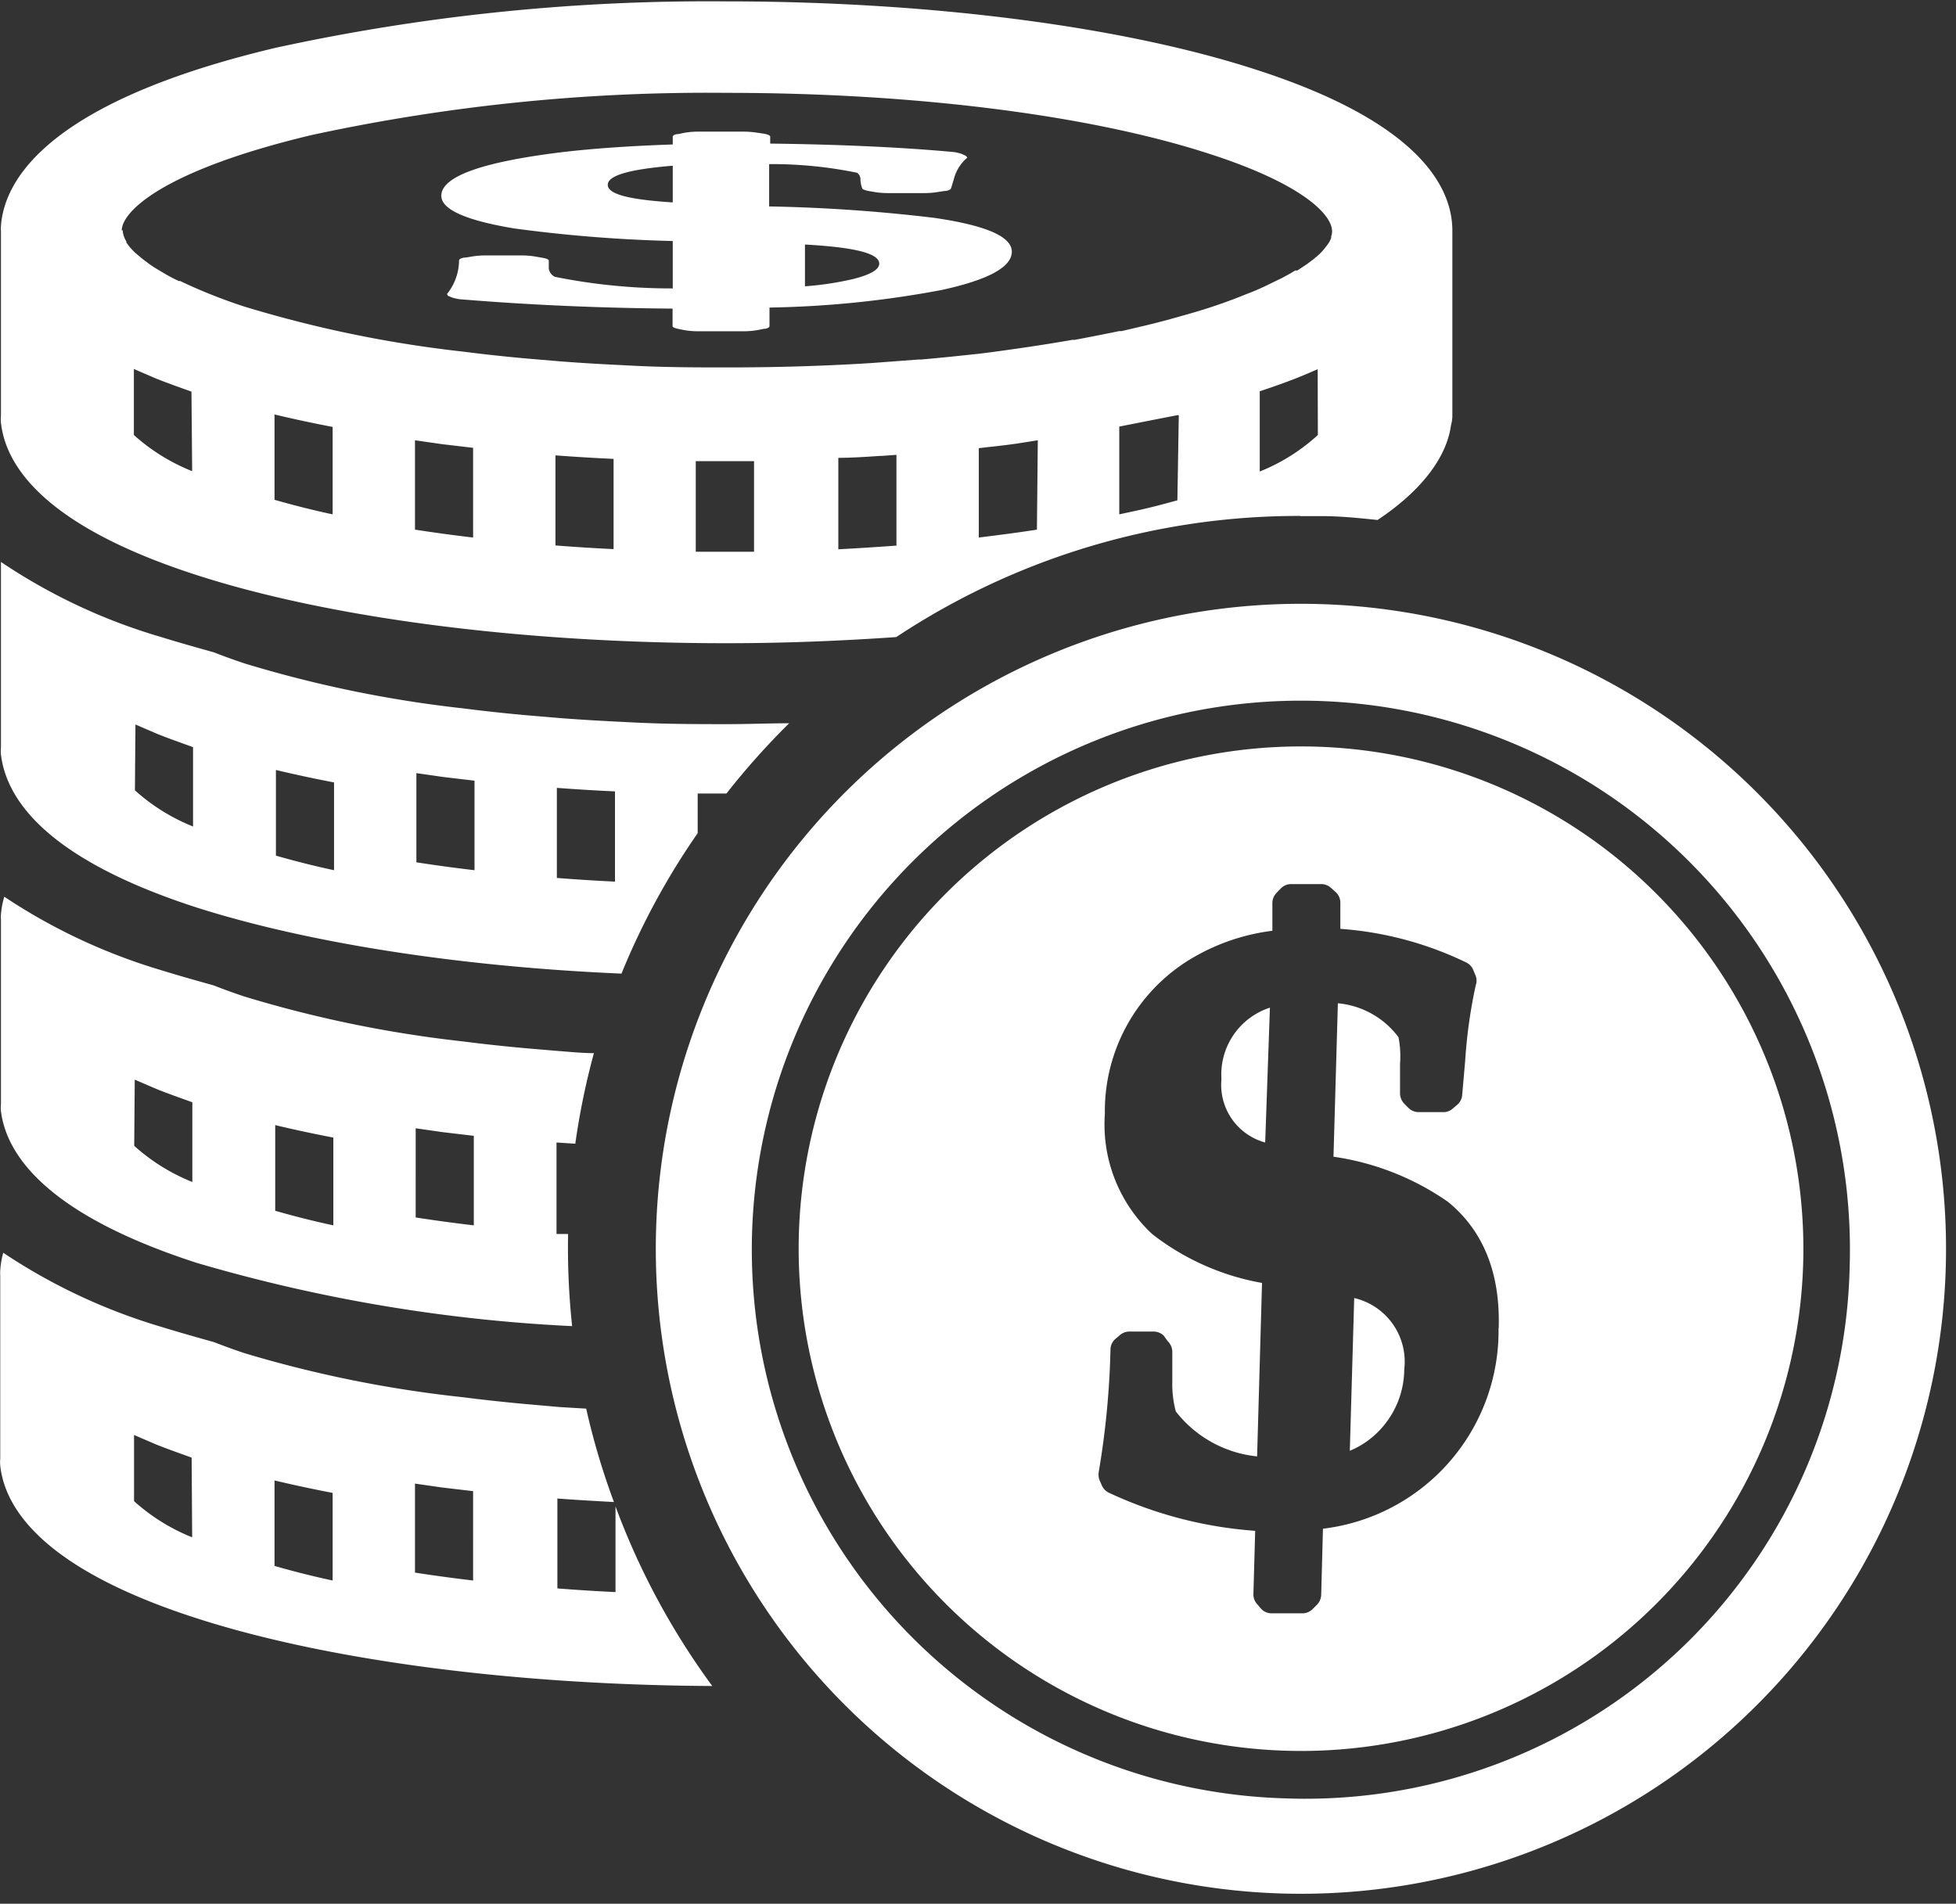 <svg xmlns="http://www.w3.org/2000/svg" viewBox="-0.054 -0.079 111.397 108.441"><rect x="-0.054" y="-0.079" width="111.397" height="108.441" fill="#333333" stroke="none"/><title>Depositphotos_61914413_4_ic</title><path d="M72.27 57.32L72 65a3.4 3.4 0 0 1-2.49-3.61 4 4 0 0 1 2.76-4.07zm38.49 14.79a36.74 36.74 0 1 1-35.67-37.78 36.74 36.74 0 0 1 35.67 37.78zm-5.47-.11a31.27 31.27 0 1 0-32.15 30.36A31 31 0 0 0 105.29 72zm-28.22 1.86l-.25 8.7a4.92 4.92 0 0 0 1.92-1.42 5.07 5.07 0 0 0 1.18-3.22 3.72 3.72 0 0 0-2.85-4.06zm25.57-2a28.61 28.61 0 1 1-10.85-23.25 28.65 28.65 0 0 1 10.85 23.27zM85.3 75.55c.09-3.12-.88-5.53-2.89-7.17a15.19 15.19 0 0 0-6.52-2.57l.25-8.74A4.85 4.85 0 0 1 79.59 59a5.42 5.42 0 0 1 .09 1.5v1.74a.88.88 0 0 0 .24.55l.24.24a.82.82 0 0 0 .56.24h1.4a.8.8 0 0 0 .55-.19l.27-.23a.81.81 0 0 0 .28-.56l.17-1.95a28.85 28.85 0 0 1 .6-4.29.79.79 0 0 0 0-.54l-.15-.36a.82.82 0 0 0-.38-.4 19.67 19.67 0 0 0-7.18-1.92v-1.47a.81.81 0 0 0-.27-.63l-.27-.24a.83.83 0 0 0-.53-.21H73.5a.82.82 0 0 0-.62.26l-.24.25a.82.82 0 0 0-.23.54v1.61a11.85 11.85 0 0 0-4.47 1.5 10.12 10.12 0 0 0-5.07 8.93 8.52 8.52 0 0 0 2.7 6.85A14.19 14.19 0 0 0 71.82 73l-.28 9.88a6.72 6.72 0 0 1-4.63-2.56 6 6 0 0 1-.2-1.68v-1.71a.85.85 0 0 0-.26-.61l-.23-.32a.83.83 0 0 0-.55-.23h-1.38a.82.82 0 0 0-.55.19l-.26.22a.81.81 0 0 0-.29.59 48.06 48.06 0 0 1-.67 7 .9.9 0 0 0 .05.47l.13.3a.82.82 0 0 0 .42.42 23.58 23.58 0 0 0 8.31 2.16l-.1 3.6a.81.81 0 0 0 .19.55l.23.27a.81.81 0 0 0 .6.28h1.74a.83.83 0 0 0 .61-.24l.25-.25a.86.86 0 0 0 .24-.56l.1-3.77a11.35 11.35 0 0 0 10-11.42zM11.16 51.62c6.29 2 14.88 3.36 24.18 3.76a41.34 41.34 0 0 1 4.34-8v-2.26h1.64a42.21 42.21 0 0 1 3.57-4c-1.17 0-2.34.05-3.51.05-1.79 0-3.71 0-5.82-.12-1.26-.06-2.51-.13-3.77-.23l-1.89-.16c-1.22-.11-2.42-.24-3.59-.39a68.54 68.54 0 0 1-12.44-2.56c-.6-.2-1.18-.41-1.74-.63-1-.28-2-.56-3-.87A32.76 32.76 0 0 1 0 31.93V42.5a2 2 0 0 0 0 .41c.31 2.51 2.53 5.92 11.16 8.71zm20.5-6.82c1.09.08 2.18.15 3.31.2v5.14q-1.68-.08-3.31-.21zm-8-.84l1.53.22 1.78.21v5.1q-1.7-.2-3.31-.45zm-8-.18q1.59.38 3.31.71v5c-1.17-.25-2.26-.53-3.31-.83zm-8-2.59l.51.22.77.33c.65.26 1.34.5 2 .74V47a11.1 11.1 0 0 1-3.31-2.06zm21.55-28.26a81.63 81.63 0 0 0 9.05.72v2.7a33.59 33.59 0 0 1-6.71-.66.63.63 0 0 1-.35-.46v-.47c0-.06-.14-.12-.39-.16l-.4-.07a4.91 4.91 0 0 0-.79-.06h-2a4.85 4.85 0 0 0-.78.06l-.36.06c-.25 0-.39.1-.39.16a3.09 3.09 0 0 1-.68 1.91s0 .09.09.13l.2.08a2.29 2.29 0 0 0 .61.11c3.91.32 7.92.49 11.94.52v1c0 .05.1.11.3.15l.34.07a4.46 4.46 0 0 0 .87.07h2.49a4.64 4.64 0 0 0 .86-.07l.35-.07c.2 0 .31-.1.31-.15v-1.06a57.52 57.52 0 0 0 9.8-1c2.67-.58 4-1.31 4-2.18s-1.48-1.5-4.42-1.93a92.58 92.58 0 0 0-9.4-.65V9.27a24 24 0 0 1 5 .49.45.45 0 0 1 .2.41 1.56 1.56 0 0 0 .1.48c0 .05.16.11.36.15l.35.06a4.77 4.77 0 0 0 .81.06h2a4.74 4.74 0 0 0 .78-.06l.38-.06c.22 0 .36-.09.38-.15l.16-.53A2.39 2.39 0 0 1 55 8.93c.07 0 0-.1-.08-.15l-.23-.1a2.16 2.16 0 0 0-.56-.11c-2.85-.26-6.32-.42-10.32-.47v-.4c0-.06-.14-.13-.4-.17L43 7.47a5 5 0 0 0-.77-.05h-2.46a4.44 4.44 0 0 0-.87.07l-.34.07c-.2 0-.3.09-.3.15v.44c-2.41.08-4.53.23-6.32.44-4.56.56-6.86 1.39-6.86 2.48 0 .78 1.38 1.4 4.13 1.86zm16.58.92c2.88.16 4.23.51 4.23 1.09 0 .34-.52.64-1.55.89a18 18 0 0 1-2.68.4zm-7.53-4.49v2.09c-2.51-.16-3.7-.47-3.7-1s1.19-.88 3.7-1.09zM35 85.73v4.88q-1.68-.08-3.31-.21v-5.12c1.06.08 2.12.14 3.22.2a41.37 41.37 0 0 1-1.58-5.32l-1.51-.09-1.92-.17c-1.22-.11-2.42-.24-3.59-.39A68.53 68.53 0 0 1 13.87 77c-.6-.2-1.18-.41-1.74-.63-1-.28-2-.56-3-.87a33.11 33.11 0 0 1-9-4.22 4.94 4.94 0 0 0-.17 1 2.31 2.31 0 0 0 0 .31V83a2 2 0 0 0 0 .41c.27 2.47 2.49 5.88 11.12 8.67 7.46 2.42 18.15 3.82 29.43 3.88A41.76 41.76 0 0 1 35 85.73zm-24.11 1.76a11.1 11.1 0 0 1-3.31-2.06v-3.77l.51.22.77.33c.65.26 1.34.5 2 .74zm8 2.46c-1.17-.25-2.26-.53-3.31-.83v-4.87q1.59.38 3.31.71zm8 0q-1.7-.2-3.31-.45v-5.07l1.53.22 1.78.21zM11.16 71.86a91.21 91.21 0 0 0 21.37 3.6 41.89 41.89 0 0 1-.23-5.25h-.66V65l1.07.07a41.7 41.7 0 0 1 1.06-5.16c-.66 0-1.33-.07-2-.12l-1.89-.16c-1.22-.11-2.42-.24-3.59-.39a68.53 68.53 0 0 1-12.44-2.56c-.6-.2-1.18-.41-1.74-.63-1-.28-2-.56-3-.87A33.12 33.12 0 0 1 .19 51 4.94 4.94 0 0 0 0 52a2.31 2.31 0 0 0 0 .31v10.5a2 2 0 0 0 0 .41c.31 2.44 2.53 5.85 11.16 8.64zm12.46-7.67l1.53.22 1.78.21v5.1q-1.7-.2-3.31-.45zm-8-.18q1.59.38 3.31.71v5c-1.17-.25-2.26-.53-3.31-.83zm-8-2.59l.51.22.77.33c.65.26 1.34.5 2 .74v4.54a11.1 11.1 0 0 1-3.31-2.06zM74 29.32h1.21c1.07 0 2.13.11 3.19.22 3-2 4-4 4.18-5.39a2 2 0 0 0 .08-.57V13.06c0-2.55-2-6.21-11.18-9.17C63.88 1.42 52.88 0 41.32 0a115.73 115.73 0 0 0-25.66 2.64C2.46 5.77.18 10.3 0 12.79a2.31 2.31 0 0 0 0 .31v10.5a2 2 0 0 0 0 .4c.27 2.47 2.49 5.88 11.12 8.67 7.63 2.47 18.63 3.89 30.19 3.89 3.29 0 6.53-.13 9.68-.35a41.46 41.46 0 0 1 23-6.9m-63.1-2.55a11.1 11.1 0 0 1-3.32-2.06v-3.76l.51.22.77.33c.65.26 1.34.5 2 .74zm8 2.46c-1.17-.25-2.26-.53-3.31-.83v-4.86q1.59.38 3.31.71zm8 1.32q-1.7-.2-3.31-.45V25l1.53.22 1.78.21zm8 .66q-1.68-.08-3.31-.21v-5.13c1.09.08 2.18.15 3.31.2zm8 .15h-3.32v-5.16h3.32zM51 31q-1.64.12-3.31.21V26c.8 0 1.61-.06 2.4-.11h.07l.84-.06zm8-.91c-1.08.17-2.18.31-3.31.45v-5.09l.51-.06c.58-.06 1.16-.13 1.65-.2l1.2-.19zm8-1.67c-.66.18-1.35.37-2.11.54l-1.2.26v-5l1.82-.36 1.49-.29h.08zm8-3.72a10.87 10.87 0 0 1-3.31 2.08v-4.57c.84-.28 1.66-.57 2.39-.87.32-.13.61-.26.91-.39zM6.88 13.05c0-1.08 2.37-3.43 10.83-5.44a106.64 106.64 0 0 1 23.61-2.4C52 5.21 62 6.47 68.81 8.68c5.16 1.66 7 3.41 7 4.42a.76.76 0 0 1-.05.28v.09a1.71 1.71 0 0 1-.13.27 3.12 3.12 0 0 1-.19.26 3 3 0 0 1-.54.56l-.14.12-.4.3-.53.35h-.12l-.3.18-.35.19-.15.08-.19.09-.78.38c-.31.14-.62.28-1 .42a30 30 0 0 1-3.18 1.1c-.87.25-1.79.51-2.74.73l-1.19.28h-.14c-.82.17-1.68.34-2.54.5h-.13c-1.32.23-2.75.45-4.31.66-.44.06-.88.12-1.39.17-1 .11-2 .21-2.92.29h-.14l-2.67.2c-2.69.17-5.45.25-8.2.25-1.79 0-3.71 0-5.82-.12-1.26-.06-2.51-.13-3.77-.23l-1.89-.16c-1.22-.11-2.42-.24-3.59-.39a68.53 68.53 0 0 1-12.44-2.56 30 30 0 0 1-3.67-1.46h-.08c-.28-.13-.55-.27-.87-.46l-.4-.24a5.49 5.49 0 0 1-.57-.39l-.19-.14-.18-.15-.25-.21a3.38 3.38 0 0 1-.53-.61v-.06a1.39 1.39 0 0 1-.2-.54v-.09c0-.03-.06.04-.06.01z" fill="#fff" data-name="Layer 2"/></svg>